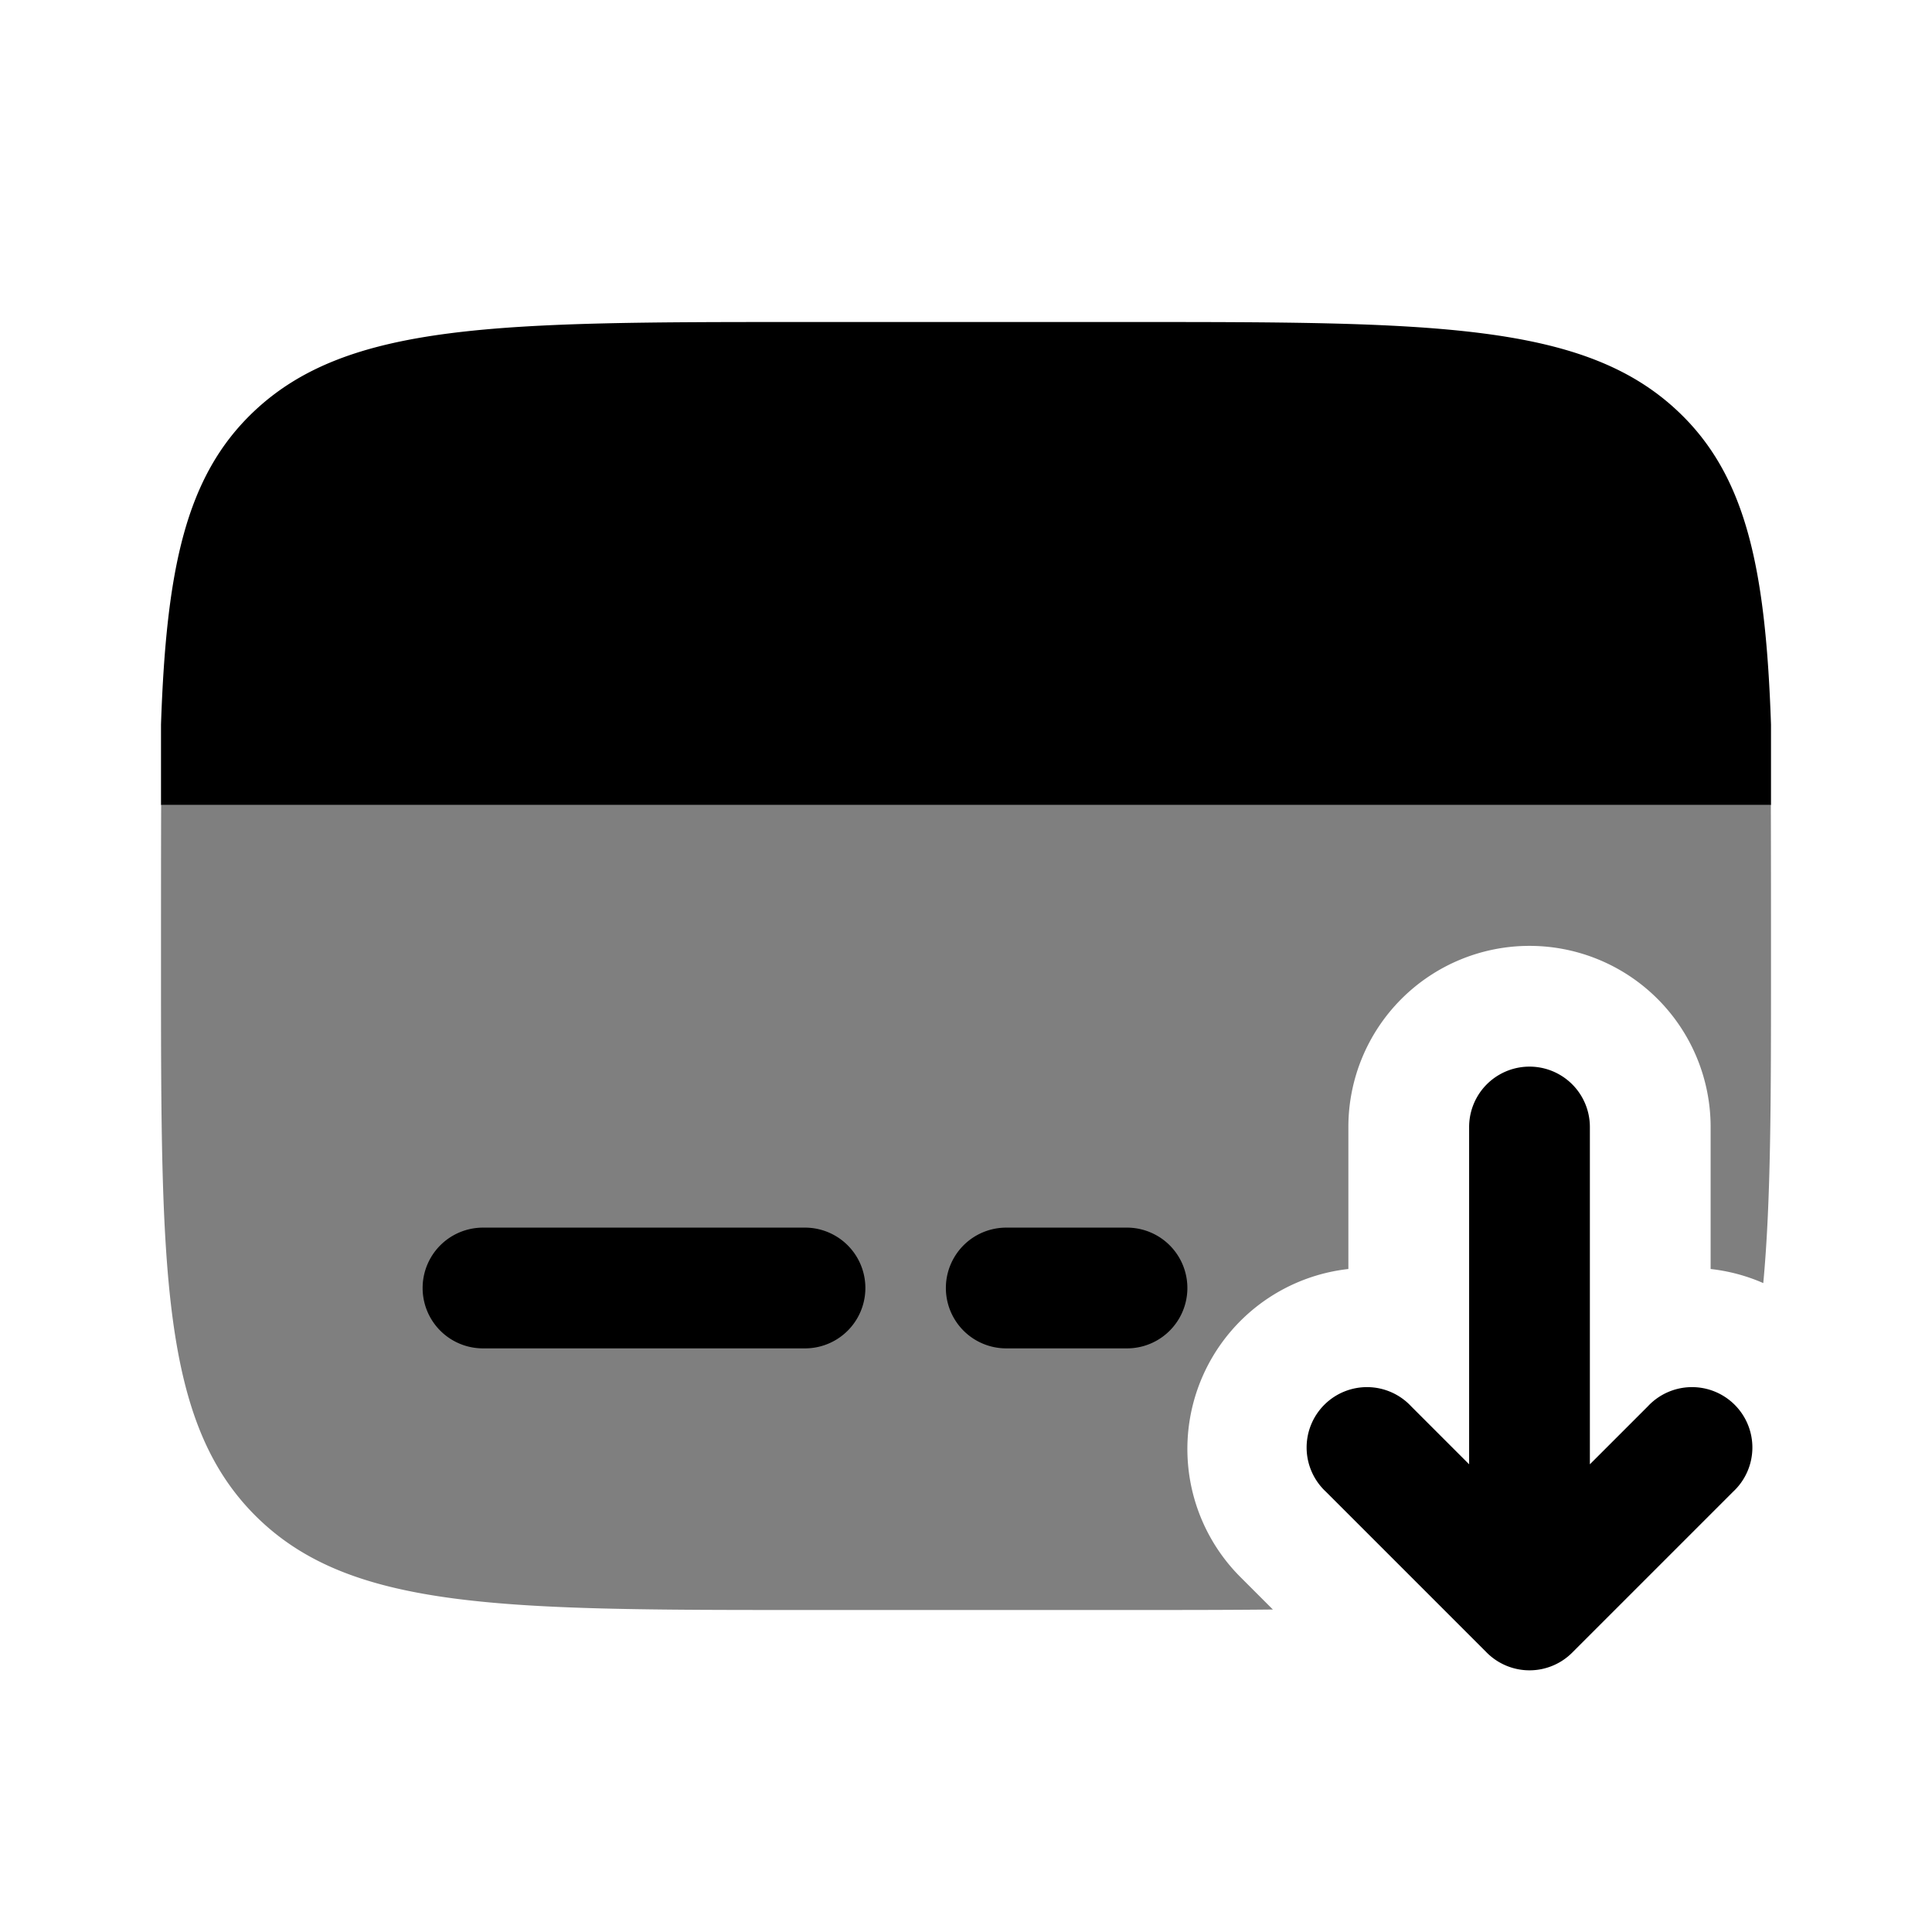 <svg xmlns="http://www.w3.org/2000/svg" width="3em" height="3em" viewBox="0 0 24 24"><path fill="currentColor" d="M10 20h4c.66 0 1.261 0 1.812-.006l-.403-.403a2.25 2.25 0 0 1 1.341-3.827V14a2.25 2.25 0 0 1 4.5 0v1.764c.224.025.445.083.654.175C22 14.917 22 13.636 22 12c0-.442 0-1.608-.002-2H2.002C2 10.392 2 11.558 2 12c0 3.771 0 5.657 1.172 6.828S6.229 20 10 20" opacity=".5"/><path fill="currentColor" fill-rule="evenodd" d="M18.47 20.53a.75.75 0 0 0 1.06 0l2-2a.75.75 0 1 0-1.06-1.06l-.72.72V14a.75.75 0 0 0-1.5 0v4.19l-.72-.72a.75.75 0 1 0-1.06 1.06z" clip-rule="evenodd"/><path fill="currentColor" d="M12.5 15.25a.75.75 0 0 0 0 1.5H14a.75.75 0 0 0 0-1.5zm-6.5 0a.75.75 0 0 0 0 1.5h4a.75.75 0 0 0 0-1.5zM9.995 4h4.01c3.781 0 5.672 0 6.846 1.116c.846.803 1.083 1.96 1.149 3.884v1H2V9c.066-1.925.303-3.08 1.149-3.884C4.323 4 6.214 4 9.995 4"/></svg>
